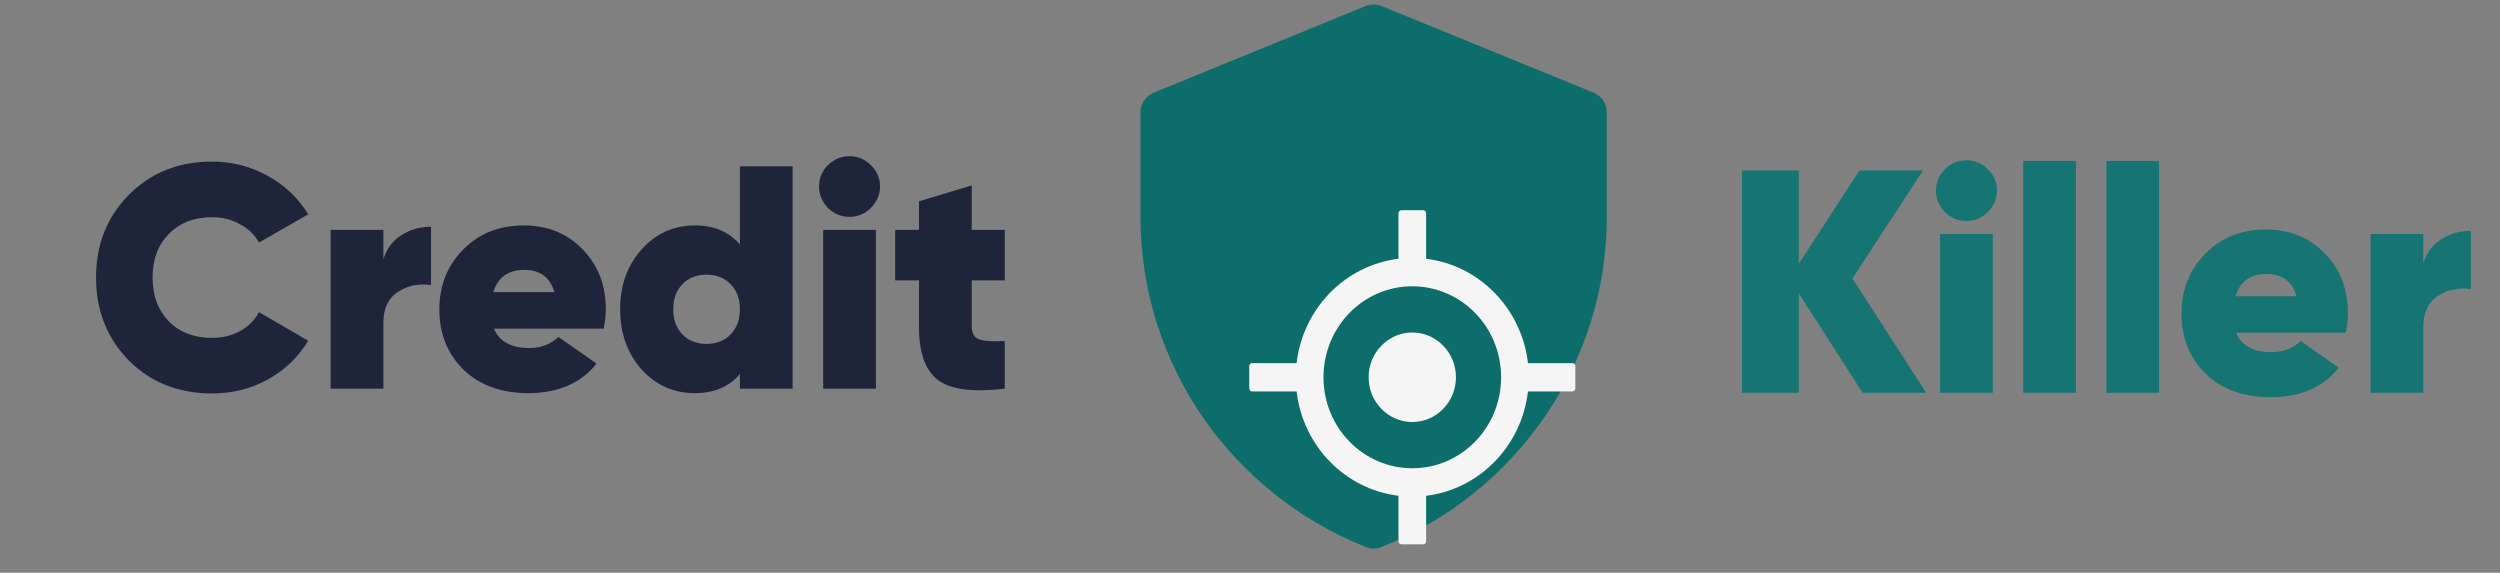 <svg width="275" height="63" viewBox="0 0 275 63" fill="none" xmlns="http://www.w3.org/2000/svg">
<rect x="0" y="0" width="275" height="63" fill="#808080" stroke="none"/>
<path d="M211.878 43.205H204.891L197.869 32.27V43.205H191.615V18.75H197.869V29.021L204.541 18.75H211.528L203.773 30.628L211.878 43.205ZM218.65 23.326C217.998 23.979 217.218 24.305 216.31 24.305C215.401 24.305 214.609 23.979 213.934 23.326C213.282 22.651 212.956 21.859 212.956 20.951C212.956 20.043 213.282 19.262 213.934 18.61C214.609 17.958 215.401 17.632 216.31 17.632C217.218 17.632 217.998 17.958 218.65 18.61C219.326 19.262 219.663 20.043 219.663 20.951C219.663 21.859 219.326 22.651 218.65 23.326ZM213.41 43.205V25.737H219.209V43.205H213.41ZM222.553 43.205V17.702H228.352V43.205H222.553ZM231.696 43.205V17.702H237.496V43.205H231.696ZM245.976 36.602C246.558 38.023 247.862 38.733 249.889 38.733C251.146 38.733 252.206 38.325 253.068 37.51L257.26 40.445C255.537 42.611 253.033 43.694 249.749 43.694C246.791 43.694 244.416 42.832 242.622 41.108C240.852 39.362 239.967 37.161 239.967 34.506C239.967 31.874 240.84 29.673 242.587 27.903C244.334 26.133 246.558 25.248 249.26 25.248C251.868 25.248 254.023 26.121 255.723 27.868C257.423 29.615 258.273 31.804 258.273 34.436C258.273 35.204 258.192 35.926 258.029 36.602H245.976ZM245.906 32.584H252.614C252.148 30.954 251.053 30.139 249.33 30.139C247.536 30.139 246.395 30.954 245.906 32.584ZM266.563 28.986C266.889 27.845 267.541 26.96 268.519 26.331C269.498 25.702 270.592 25.388 271.803 25.388V31.816C270.476 31.606 269.265 31.851 268.17 32.549C267.099 33.248 266.563 34.389 266.563 35.973V43.205H260.764V25.737H266.563V28.986Z" fill="#167572"/>
<path d="M23.316 43.279C19.636 43.279 16.585 42.068 14.163 39.646C11.764 37.2 10.565 34.161 10.565 30.528C10.565 26.895 11.764 23.867 14.163 21.445C16.585 18.999 19.636 17.776 23.316 17.776C25.529 17.776 27.578 18.3 29.465 19.349C31.351 20.396 32.83 21.806 33.902 23.576L28.487 26.685C28.021 25.823 27.322 25.148 26.39 24.659C25.482 24.146 24.457 23.89 23.316 23.89C21.36 23.89 19.776 24.507 18.565 25.742C17.377 26.953 16.783 28.548 16.783 30.528C16.783 32.507 17.377 34.114 18.565 35.349C19.776 36.56 21.36 37.166 23.316 37.166C24.457 37.166 25.482 36.921 26.39 36.432C27.322 35.919 28.021 35.221 28.487 34.336L33.902 37.48C32.83 39.273 31.351 40.694 29.465 41.742C27.602 42.767 25.552 43.279 23.316 43.279ZM42.172 28.537C42.499 27.395 43.151 26.51 44.129 25.881C45.107 25.253 46.202 24.938 47.413 24.938V31.366C46.085 31.157 44.874 31.401 43.779 32.1C42.708 32.799 42.172 33.94 42.172 35.523V42.755H36.373V25.288H42.172V28.537ZM54.337 36.152C54.92 37.573 56.224 38.283 58.25 38.283C59.508 38.283 60.568 37.876 61.429 37.061L65.621 39.995C63.898 42.161 61.394 43.244 58.11 43.244C55.153 43.244 52.777 42.383 50.984 40.659C49.214 38.912 48.328 36.711 48.328 34.056C48.328 31.424 49.202 29.224 50.949 27.453C52.695 25.683 54.92 24.798 57.621 24.798C60.23 24.798 62.384 25.672 64.084 27.419C65.784 29.165 66.635 31.355 66.635 33.986C66.635 34.755 66.553 35.477 66.39 36.152H54.337ZM54.267 32.135H60.975C60.509 30.505 59.415 29.689 57.691 29.689C55.898 29.689 54.757 30.505 54.267 32.135ZM81.389 18.3H87.188V42.755H81.389V41.148C80.201 42.545 78.548 43.244 76.428 43.244C74.099 43.244 72.143 42.371 70.559 40.624C68.999 38.854 68.218 36.653 68.218 34.021C68.218 31.39 68.999 29.2 70.559 27.453C72.143 25.683 74.099 24.798 76.428 24.798C78.548 24.798 80.201 25.497 81.389 26.895V18.3ZM75.066 36.781C75.741 37.48 76.626 37.829 77.721 37.829C78.815 37.829 79.701 37.48 80.376 36.781C81.051 36.083 81.389 35.163 81.389 34.021C81.389 32.88 81.051 31.96 80.376 31.261C79.701 30.563 78.815 30.213 77.721 30.213C76.626 30.213 75.741 30.563 75.066 31.261C74.39 31.96 74.053 32.88 74.053 34.021C74.053 35.163 74.39 36.083 75.066 36.781ZM95.79 22.877C95.138 23.529 94.358 23.855 93.45 23.855C92.541 23.855 91.75 23.529 91.074 22.877C90.422 22.201 90.096 21.41 90.096 20.501C90.096 19.593 90.422 18.813 91.074 18.161C91.75 17.509 92.541 17.183 93.45 17.183C94.358 17.183 95.138 17.509 95.79 18.161C96.466 18.813 96.804 19.593 96.804 20.501C96.804 21.41 96.466 22.201 95.79 22.877ZM90.55 42.755V25.288H96.35V42.755H90.55ZM110.523 30.842H106.89V35.908C106.89 36.676 107.17 37.154 107.729 37.34C108.288 37.526 109.219 37.585 110.523 37.515V42.755C107.053 43.174 104.608 42.86 103.187 41.812C101.79 40.74 101.091 38.819 101.091 36.048V30.842H98.471V25.288H101.091V22.143L106.89 20.396V25.288H110.523V30.842Z" fill="#1E253A"/>
<path d="M175.279 10.189L152.01 0.679C151.427 0.441 150.771 0.44 150.189 0.679L126.919 10.189C126.033 10.551 125.455 11.403 125.455 12.348V23.909C125.455 39.827 135.23 54.147 150.202 60.162C150.777 60.393 151.421 60.393 151.996 60.162C166.968 54.147 176.743 39.827 176.743 23.909V12.348C176.743 11.403 176.165 10.551 175.279 10.189Z" fill="#0C6D6A"/>
<path d="M172.97 39.941H168.077C167.384 33.937 162.736 29.175 156.874 28.465V23.453C156.874 23.273 156.73 23.125 156.554 23.125H154.151C153.975 23.125 153.831 23.273 153.831 23.453V28.465C147.969 29.175 143.321 33.937 142.628 39.941H137.735C137.559 39.941 137.415 40.089 137.415 40.27V42.73C137.415 42.911 137.559 43.059 137.735 43.059H142.628C143.321 49.063 147.969 53.825 153.831 54.535V59.547C153.831 59.727 153.975 59.875 154.151 59.875H156.554C156.73 59.875 156.874 59.727 156.874 59.547V54.535C162.736 53.825 167.384 49.063 168.077 43.059H172.97C173.146 43.059 173.29 42.911 173.29 42.73V40.27C173.29 40.089 173.146 39.941 172.97 39.941ZM155.353 51.508C149.955 51.508 145.583 47.029 145.583 41.5C145.583 35.971 149.955 31.492 155.353 31.492C160.75 31.492 165.122 35.971 165.122 41.5C165.122 47.029 160.75 51.508 155.353 51.508Z" fill="#F5F5F5"/>
<path d="M155.353 36.578C154.067 36.578 152.866 37.087 151.957 38.022C151.048 38.953 150.548 40.183 150.548 41.5C150.548 42.817 151.048 44.047 151.957 44.978C152.866 45.905 154.071 46.422 155.353 46.422C156.634 46.422 157.839 45.909 158.748 44.978C159.653 44.047 160.157 42.812 160.157 41.5C160.157 40.188 159.657 38.953 158.748 38.022C157.839 37.087 156.638 36.578 155.353 36.578Z" fill="#F5F5F5"/>
</svg>
